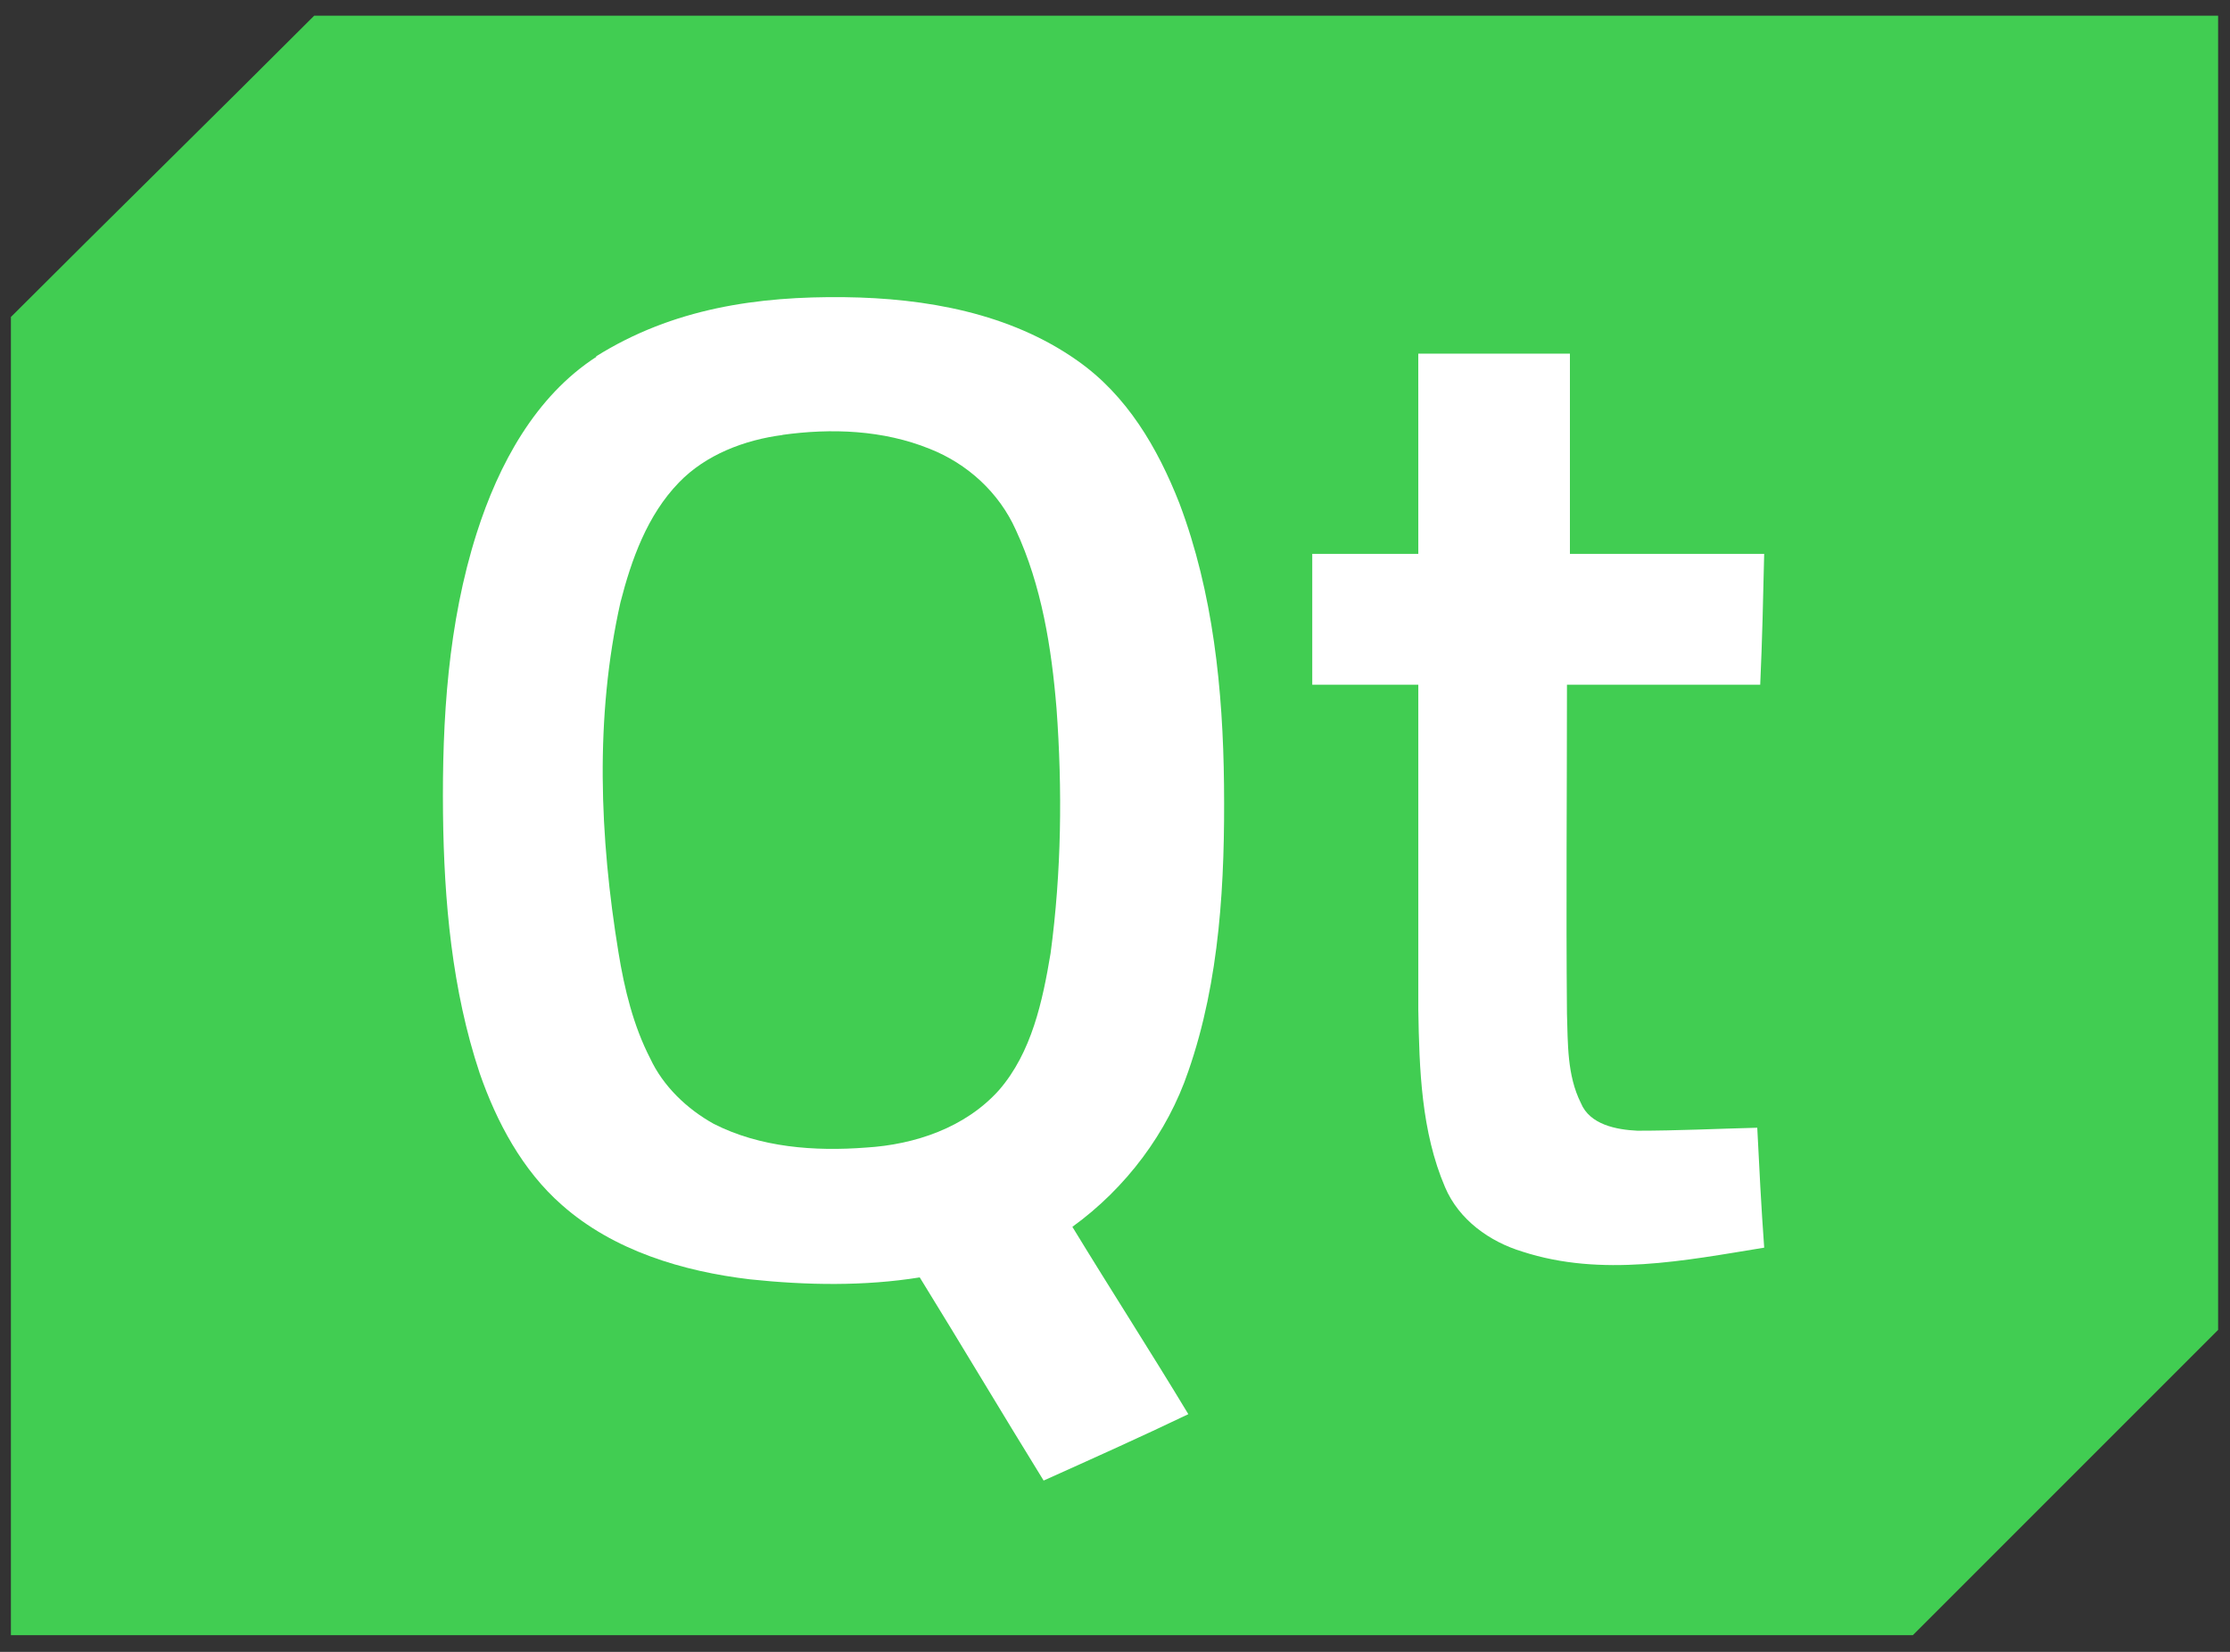 <?xml version="1.0" encoding="utf-8"?>
<!-- Generator: Adobe Illustrator 16.0.0, SVG Export Plug-In . SVG Version: 6.00 Build 0)  -->
<!DOCTYPE svg PUBLIC "-//W3C//DTD SVG 1.1//EN" "http://www.w3.org/Graphics/SVG/1.1/DTD/svg11.dtd">
<svg version="1.1" id="Layer_1" xmlns="http://www.w3.org/2000/svg" xmlns:xlink="http://www.w3.org/1999/xlink" x="0px" y="0px"
	   viewBox="0 0 270 200" enable-background="new 0 0 270 200" xml:space="preserve">
<rect x="0" y="0" width="270" height="200" fill="#333333" stroke="none"/>
<g>
	<defs>
		<rect id="SVGID_1_" x="-0.12" y="-0.14" width="270.24" height="200.281"/>
	</defs>
	<clipPath id="SVGID_2_">
		<use xlink:href="#SVGID_1_"  overflow="visible"/>
	</clipPath>
	<path clip-path="url(#SVGID_2_)" fill="#41CD52" d="M38.28,1.9h230.28v159.12l-36.96,36.961H1.32V38.38
		C13.44,26.26,25.8,14.14,38.04,1.9H38.28z"/>
	<path clip-path="url(#SVGID_2_)" fill="#FFFFFF" d="M72.12,43.18c9.36-5.88,19.68-7.32,30.12-7.2c9.84,0.12,20.04,1.92,28.2,7.68
		c6,4.2,9.72,10.56,12.359,17.28c4.08,10.8,5.28,22.56,5.4,34.08c0.12,11.64-0.479,23.64-4.32,34.679
		c-2.52,7.441-7.56,14.16-14.04,18.84c4.681,7.682,9.48,15.121,14.04,22.682c-5.76,2.76-11.64,5.398-17.52,8.039
		c-5.04-8.16-9.96-16.439-15-24.6c-6.721,1.08-13.681,0.959-20.521,0.24c-8.16-0.961-16.56-3.48-22.8-9
		c-4.8-4.201-7.92-10.08-9.96-15.961c-3.36-10.08-4.32-20.879-4.44-31.439c-0.119-11.4,0.601-23.04,4.08-33.96
		c2.641-8.28,7.08-16.56,14.521-21.36H72.12z"/>
	<path clip-path="url(#SVGID_2_)" fill="#FFFFFF" d="M171.721,42.82c6.119,0,12.239,0,18.359,0c0,8.04,0,16.2,0,24.24
		c7.92,0,15.72,0,23.521,0c-0.12,5.28-0.24,10.56-0.48,15.84c-7.8,0-15.6,0-23.399,0c0,13.32-0.12,26.639,0,39.84
		c0.119,3.6,0,7.439,1.68,10.799c1.08,2.641,4.32,3.24,6.84,3.361c4.8,0,9.72-0.24,14.521-0.361
		c0.239,4.801,0.479,9.602,0.84,14.521c-9.601,1.559-19.681,3.6-29.28,0.479c-3.96-1.199-7.68-3.84-9.36-7.799
		c-2.88-6.721-3.12-14.281-3.239-21.48c0-13.199,0-26.28,0-39.36c-4.32,0-8.641,0-12.841,0c0-5.28,0-10.56,0-15.84
		c4.2,0,8.521,0,12.841,0C171.721,59.02,171.721,50.86,171.721,42.82z"/>
	<path clip-path="url(#SVGID_2_)" fill="#41CD52" d="M94.68,52.66c6-0.84,12.24-0.6,17.88,1.68c4.561,1.8,8.4,5.28,10.44,9.84
		c3.12,6.72,4.32,14.28,4.92,21.6c0.72,9.84,0.601,19.8-0.72,29.64c-0.96,5.76-2.28,12-6.24,16.561
		c-4.08,4.559-10.2,6.6-16.08,6.959c-6.24,0.48-12.84,0-18.479-2.879c-3.24-1.801-6.12-4.561-7.681-7.92
		c-2.04-3.961-3.12-8.4-3.84-12.84C72.6,101.379,72,86.86,75.12,72.94c1.32-5.16,3.24-10.56,7.08-14.52
		c3.24-3.36,7.92-5.16,12.6-5.76H94.68z"/>
</g>
</svg>
